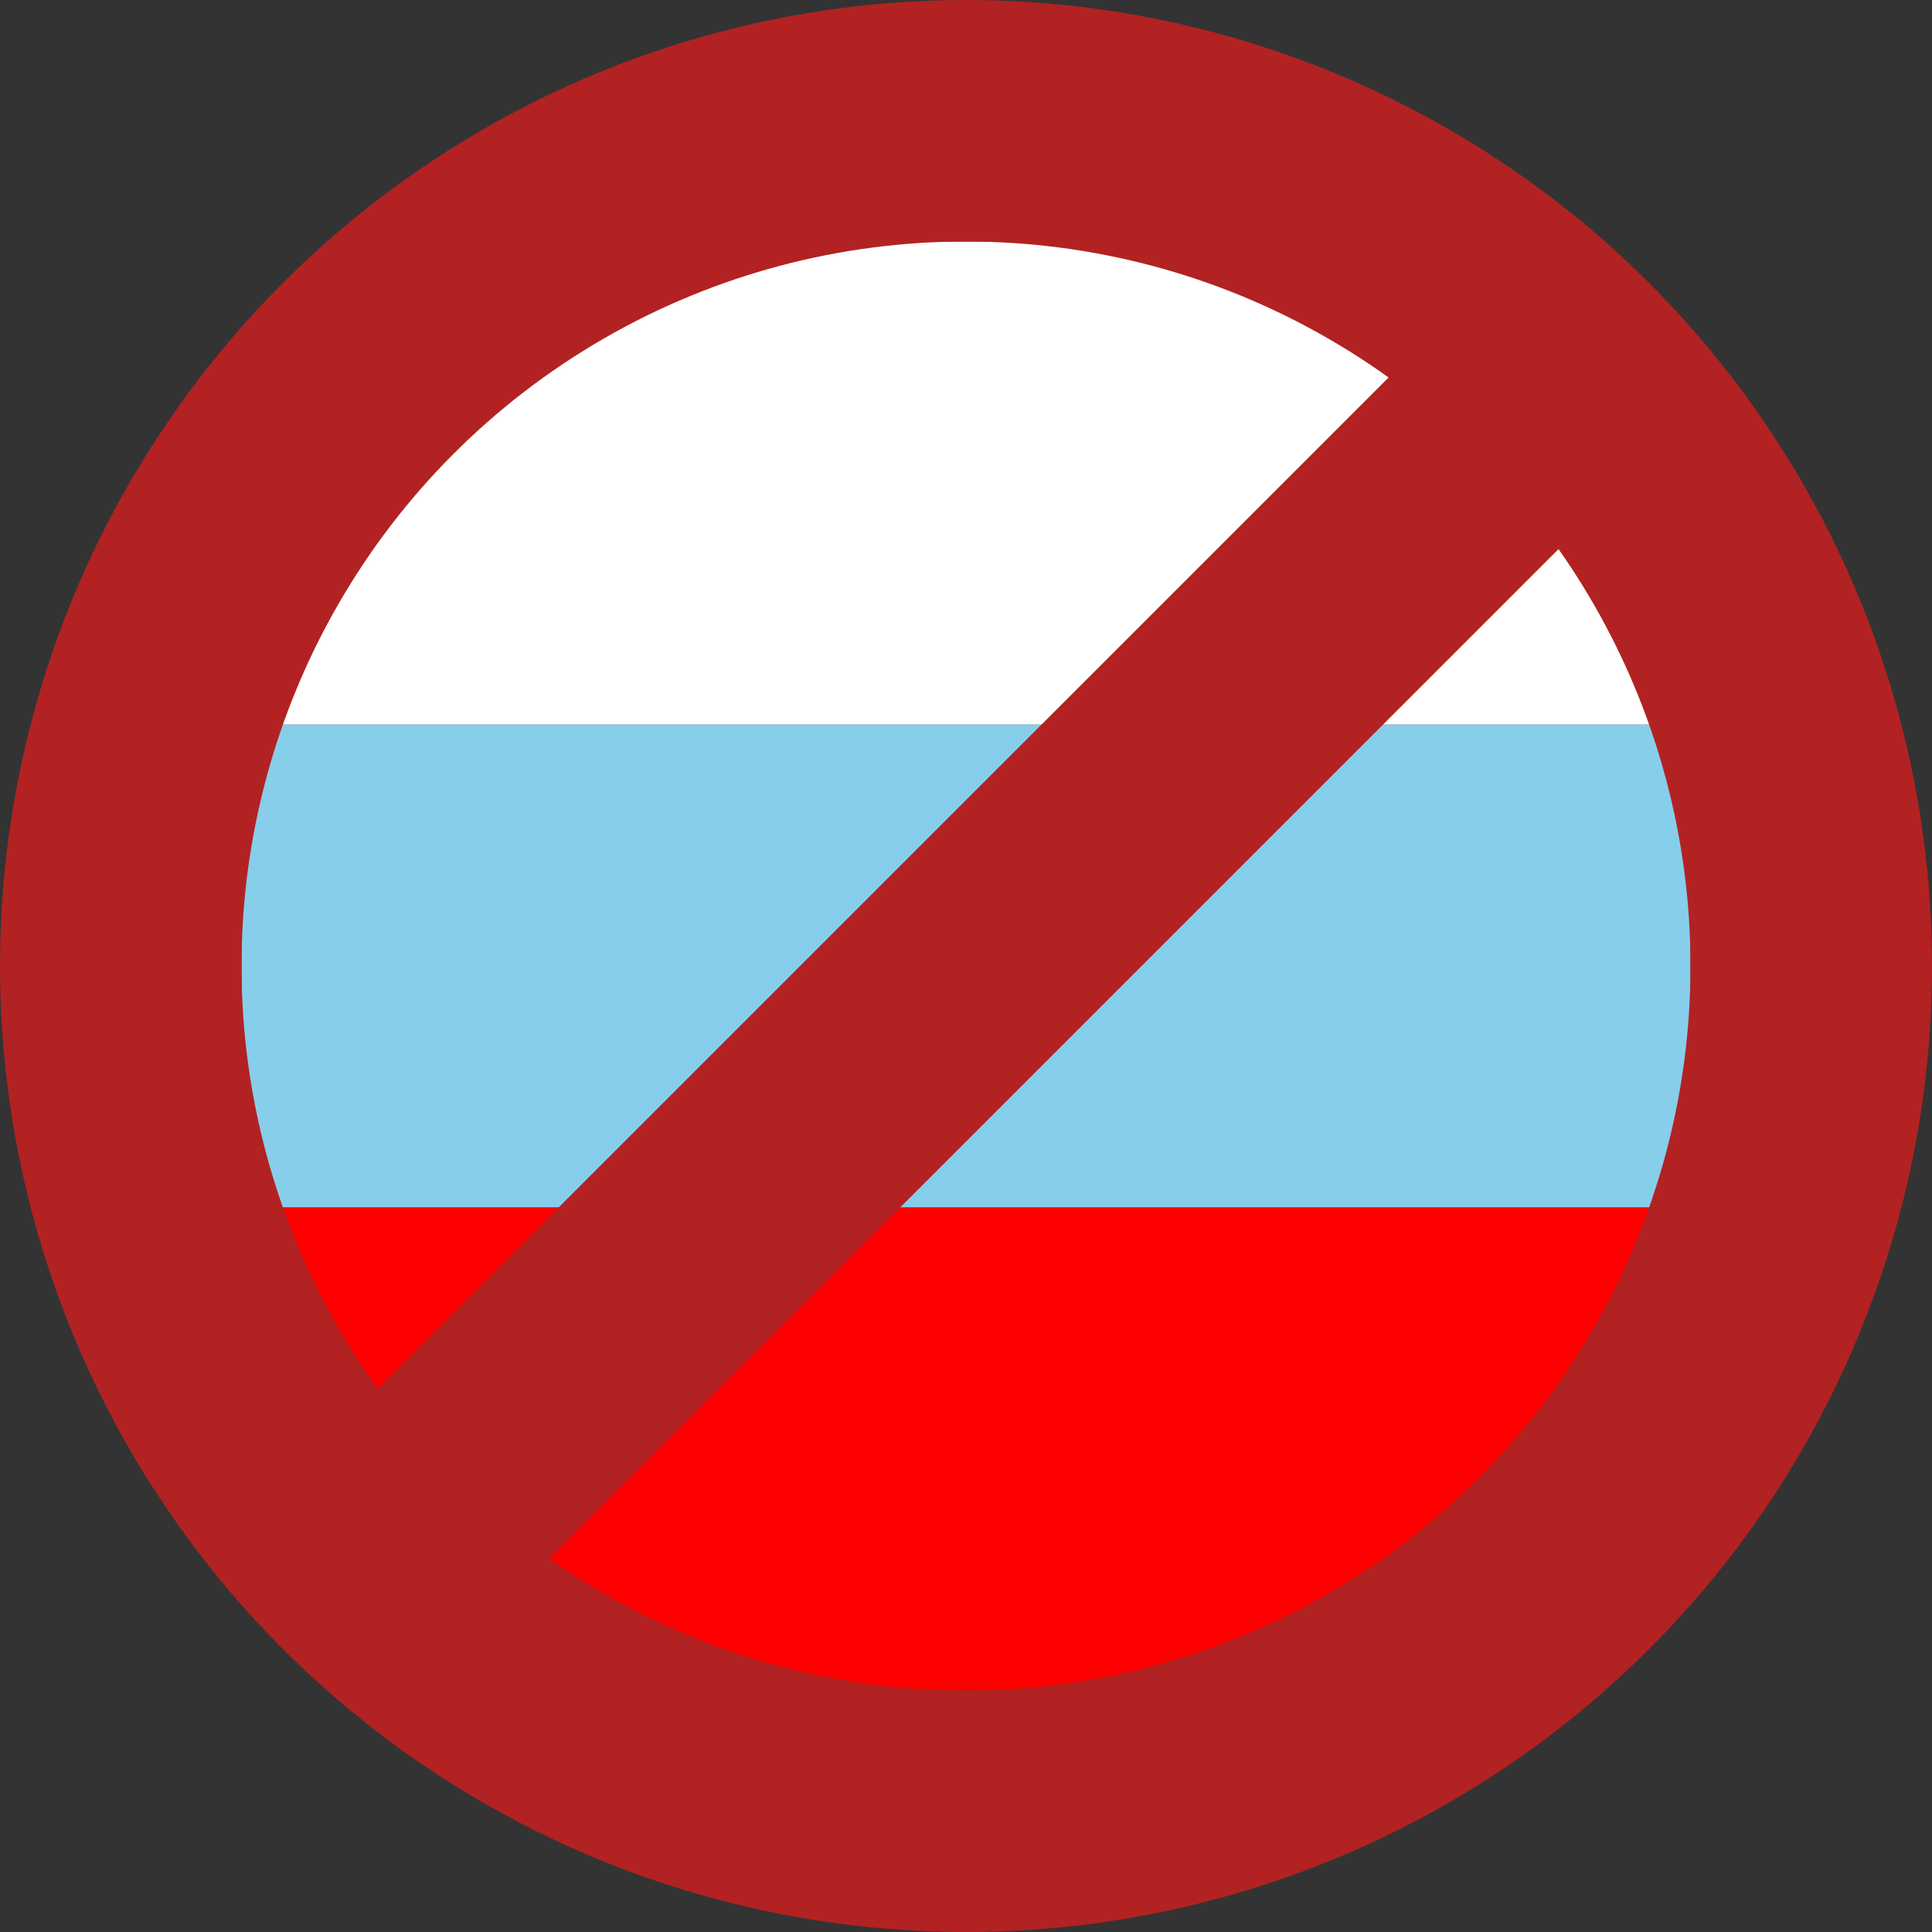 <svg xmlns="http://www.w3.org/2000/svg" xmlns:xlink="http://www.w3.org/1999/xlink" width="400" height="400" viewBox="0 0 400 400">
  <rect x="0" y="0" width="400" height="400" fill="#333333" stroke="none"/>
  <defs>
    <clipPath id="clip-brp-logo">
      <rect width="400" height="400"/>
    </clipPath>
  </defs>
  <g id="brp-logo" clip-path="url(#clip-brp-logo)">
    <rect id="Rectangle_2" data-name="Rectangle 2" width="300" height="100" transform="translate(50 150)" fill="#87ceeb"/>
    <path id="Intersection_2" data-name="Intersection 2" d="M30,130V80.467A180.926,180.926,0,0,1,80.467,30H279.533A180.926,180.926,0,0,1,330,80.467V130Z" transform="translate(20 20)" fill="#fff"/>
    <path id="Intersection_1" data-name="Intersection 1" d="M80.467,330A180.926,180.926,0,0,1,30,279.533V230H330v49.533A180.926,180.926,0,0,1,279.533,330Z" transform="translate(20 20)" fill="red"/>
    <g id="Ellipse_3" data-name="Ellipse 3" fill="none" stroke="#b22222" stroke-width="50">
      <circle cx="200" cy="200" r="200" stroke="none"/>
      <circle cx="200" cy="200" r="175" fill="none"/>
    </g>
    <line id="Line_1" data-name="Line 1" x1="235" y2="235" transform="translate(83 83)" fill="none" stroke="#b22222" stroke-width="50"/>
  </g>
</svg>

